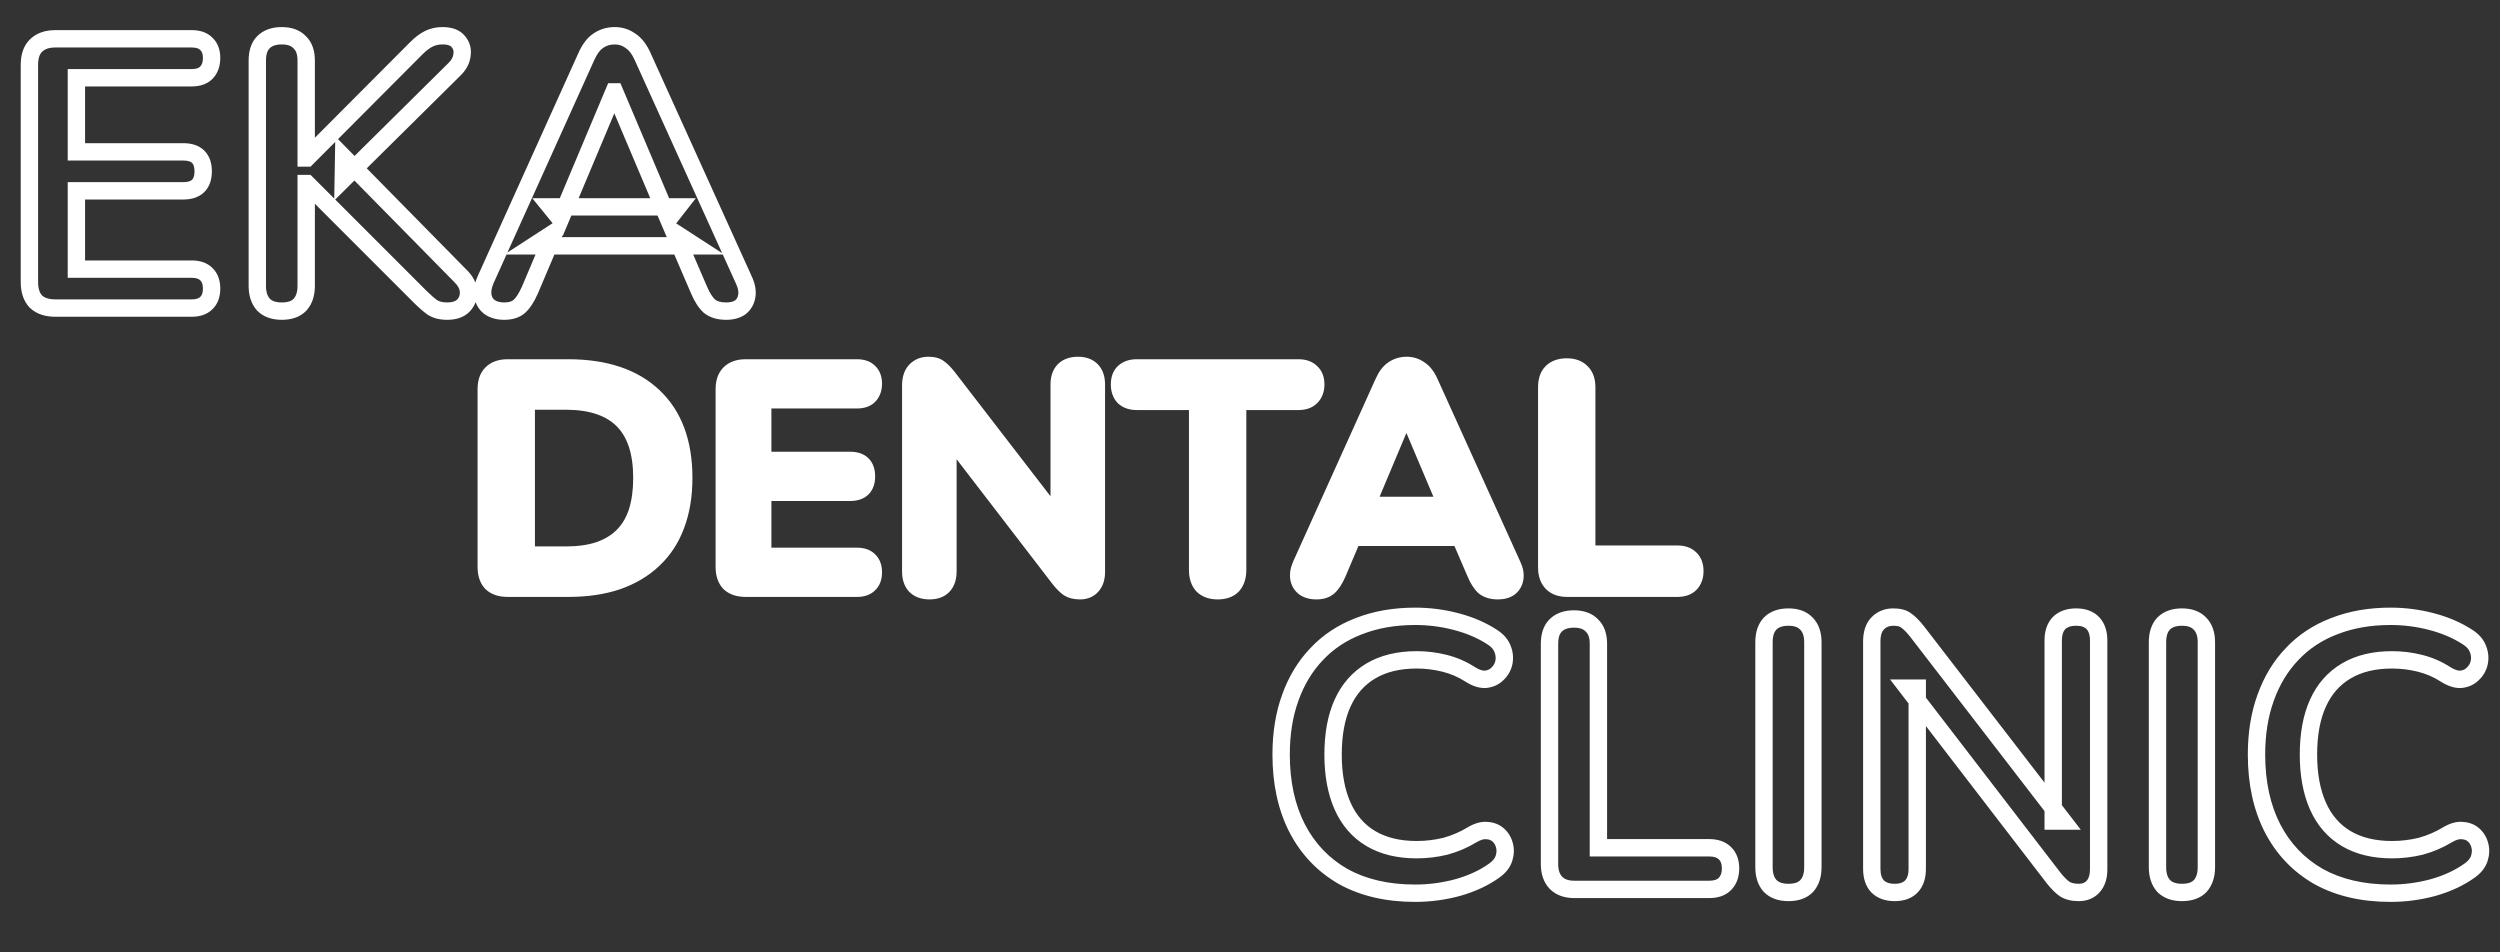 <svg width="357" height="136" viewBox="0 0 357 136" fill="none" xmlns="http://www.w3.org/2000/svg">
<rect x="0" y="0" width="357" height="136" fill="#333333" stroke="none"/>
<path d="M191.781 125.152L191.162 126.226L191.17 126.23L191.178 126.235L191.781 125.152ZM185.236 118.28L184.133 118.845L184.136 118.85L185.236 118.28ZM184.254 99.627L185.419 100.05L185.421 100.045L184.254 99.627ZM188.018 93.409L188.913 94.266L188.922 94.257L188.018 93.409ZM194.017 89.427L194.462 90.584L194.472 90.581L194.017 89.427ZM207.98 88.773L207.663 89.971L207.98 88.773ZM213.052 90.954L212.377 91.994L212.388 92.001L212.4 92.008L213.052 90.954ZM214.579 92.7L213.416 93.128L213.42 93.139L213.424 93.149L214.579 92.7ZM214.743 94.663L215.95 94.947L215.951 94.94L215.953 94.932L214.743 94.663ZM213.816 96.245L212.975 95.334L212.957 95.351L212.939 95.368L213.816 96.245ZM212.125 97.009L212.194 98.246L212.224 98.245L212.255 98.241L212.125 97.009ZM209.943 96.299L209.271 97.341L209.278 97.345L209.943 96.299ZM206.289 94.718L206.59 93.515H206.59L206.289 94.718ZM195.763 95.809L195.131 94.742L195.763 95.809ZM191.726 100.39L190.598 99.877L191.726 100.39ZM191.726 115.116L190.595 115.622L191.726 115.116ZM195.763 119.752L195.131 120.819L195.763 119.752ZM206.398 120.843L206.691 122.048L206.706 122.044L206.722 122.04L206.398 120.843ZM210.216 119.207L209.585 118.14L209.574 118.147L210.216 119.207ZM212.343 118.607L212.198 119.838L212.236 119.843L212.274 119.845L212.343 118.607ZM213.979 119.262L213.142 120.175V120.175L213.979 119.262ZM214.852 120.789L213.645 121.073L213.647 121.081L213.65 121.089L214.852 120.789ZM214.743 122.643L215.912 123.056L215.916 123.045L215.919 123.035L214.743 122.643ZM213.434 124.279L212.708 123.274L212.706 123.276L213.434 124.279ZM208.198 126.734L208.524 127.93L208.531 127.928L208.539 127.926L208.198 126.734ZM202.089 126.312C198.255 126.312 195.036 125.546 192.384 124.069L191.178 126.235C194.271 127.958 197.924 128.791 202.089 128.791V126.312ZM192.4 124.078C189.772 122.562 187.756 120.447 186.336 117.709L184.136 118.85C185.77 122.003 188.117 124.47 191.162 126.226L192.4 124.078ZM186.339 117.715C184.918 114.94 184.185 111.633 184.185 107.753H181.706C181.706 111.946 182.499 115.656 184.133 118.845L186.339 117.715ZM184.185 107.753C184.185 104.854 184.604 102.292 185.419 100.05L183.089 99.203C182.159 101.761 181.706 104.616 181.706 107.753H184.185ZM185.421 100.045C186.241 97.757 187.408 95.838 188.913 94.266L187.122 92.552C185.355 94.398 184.013 96.624 183.087 99.209L185.421 100.045ZM188.922 94.257C190.423 92.656 192.263 91.43 194.462 90.584L193.572 88.27C191.045 89.242 188.885 90.671 187.113 92.561L188.922 94.257ZM194.472 90.581C196.706 89.7 199.239 89.249 202.089 89.249V86.77C198.976 86.77 196.128 87.263 193.563 88.274L194.472 90.581ZM202.089 89.249C203.983 89.249 205.84 89.49 207.663 89.971L208.296 87.574C206.266 87.038 204.196 86.77 202.089 86.77V89.249ZM207.663 89.971C209.482 90.452 211.048 91.13 212.377 91.994L213.728 89.915C212.148 88.888 210.332 88.112 208.296 87.574L207.663 89.971ZM212.4 92.008C212.981 92.368 213.277 92.75 213.416 93.128L215.743 92.271C215.373 91.268 214.65 90.486 213.705 89.9L212.4 92.008ZM213.424 93.149C213.594 93.586 213.623 93.991 213.533 94.394L215.953 94.932C216.154 94.026 216.074 93.122 215.735 92.251L213.424 93.149ZM213.536 94.379C213.448 94.753 213.268 95.063 212.975 95.334L214.657 97.156C215.309 96.554 215.747 95.809 215.95 94.947L213.536 94.379ZM212.939 95.368C212.729 95.579 212.441 95.729 211.995 95.776L212.255 98.241C213.19 98.143 214.03 97.784 214.692 97.121L212.939 95.368ZM212.056 95.771C211.753 95.788 211.284 95.683 210.609 95.254L209.278 97.345C210.203 97.934 211.188 98.302 212.194 98.246L212.056 95.771ZM210.615 95.258C209.373 94.457 208.03 93.875 206.59 93.515L205.988 95.92C207.166 96.215 208.259 96.688 209.271 97.341L210.615 95.258ZM206.59 93.515C205.183 93.163 203.755 92.987 202.308 92.987V95.466C203.551 95.466 204.777 95.618 205.988 95.92L206.59 93.515ZM202.308 92.987C199.558 92.987 197.146 93.549 195.131 94.742L196.394 96.875C197.943 95.959 199.894 95.466 202.308 95.466V92.987ZM195.131 94.742C193.117 95.934 191.605 97.661 190.598 99.877L192.855 100.903C193.666 99.12 194.844 97.792 196.394 96.875L195.131 94.742ZM190.598 99.877C189.596 102.081 189.123 104.722 189.123 107.753H191.603C191.603 104.967 192.039 102.699 192.855 100.903L190.598 99.877ZM189.123 107.753C189.123 110.752 189.597 113.388 190.595 115.622L192.858 114.611C192.038 112.773 191.603 110.5 191.603 107.753H189.123ZM190.595 115.622C191.6 117.873 193.111 119.624 195.131 120.819L196.394 118.686C194.85 117.772 193.671 116.432 192.858 114.611L190.595 115.622ZM195.131 120.819C197.146 122.012 199.558 122.574 202.308 122.574V120.095C199.894 120.095 197.943 119.602 196.394 118.686L195.131 120.819ZM202.308 122.574C203.788 122.574 205.25 122.398 206.691 122.048L206.105 119.639C204.856 119.943 203.59 120.095 202.308 120.095V122.574ZM206.722 122.04C208.18 121.646 209.56 121.054 210.859 120.267L209.574 118.147C208.472 118.814 207.307 119.314 206.075 119.647L206.722 122.04ZM210.847 120.274C211.523 119.875 211.954 119.809 212.198 119.838L212.488 117.376C211.497 117.259 210.509 117.594 209.585 118.14L210.847 120.274ZM212.274 119.845C212.676 119.867 212.94 119.99 213.142 120.175L214.817 118.348C214.147 117.733 213.32 117.42 212.412 117.369L212.274 119.845ZM213.142 120.175C213.381 120.395 213.553 120.678 213.645 121.073L216.059 120.505C215.861 119.663 215.45 118.928 214.817 118.348L213.142 120.175ZM213.65 121.089C213.73 121.41 213.722 121.786 213.567 122.251L215.919 123.035C216.2 122.191 216.266 121.331 216.055 120.488L213.65 121.089ZM213.574 122.231C213.458 122.561 213.206 122.915 212.708 123.274L214.16 125.284C214.971 124.698 215.592 123.962 215.912 123.056L213.574 122.231ZM212.706 123.276C211.388 124.232 209.779 124.993 207.858 125.542L208.539 127.926C210.69 127.311 212.571 126.436 214.162 125.283L212.706 123.276ZM207.872 125.538C205.978 126.054 204.052 126.312 202.089 126.312V128.791C204.272 128.791 206.418 128.504 208.524 127.93L207.872 125.538ZM222.198 126.079L221.297 126.93L221.309 126.943L221.322 126.956L222.198 126.079ZM222.144 89.318L221.267 88.442V88.442L222.144 89.318ZM227.325 89.318L226.422 90.168L226.448 90.195L226.476 90.221L227.325 89.318ZM228.252 121.061H227.013V122.301H228.252V121.061ZM246.306 121.825L245.429 122.702L245.444 122.717L245.46 122.731L246.306 121.825ZM246.306 126.243L247.182 127.119L246.306 126.243ZM224.816 125.767C223.918 125.767 223.398 125.526 223.075 125.203L221.322 126.956C222.234 127.868 223.46 128.246 224.816 128.246V125.767ZM223.099 125.228C222.75 124.858 222.511 124.301 222.511 123.407H220.031C220.031 124.767 220.41 125.992 221.297 126.93L223.099 125.228ZM222.511 123.407V91.936H220.031V123.407H222.511ZM222.511 91.936C222.511 90.964 222.753 90.462 223.02 90.195L221.267 88.442C220.371 89.338 220.031 90.582 220.031 91.936H222.511ZM223.02 90.195C223.344 89.871 223.864 89.631 224.762 89.631V87.151C223.405 87.151 222.18 87.529 221.267 88.442L223.02 90.195ZM224.762 89.631C225.664 89.631 226.145 89.873 226.422 90.168L228.228 88.469C227.342 87.528 226.114 87.151 224.762 87.151V89.631ZM226.476 90.221C226.763 90.492 227.013 90.984 227.013 91.936H229.492C229.492 90.562 229.123 89.308 228.175 88.415L226.476 90.221ZM227.013 91.936V121.061H229.492V91.936H227.013ZM228.252 122.301H244.069V119.822H228.252V122.301ZM244.069 122.301C244.845 122.301 245.227 122.499 245.429 122.702L247.182 120.948C246.366 120.133 245.257 119.822 244.069 119.822V122.301ZM245.46 122.731C245.691 122.947 245.884 123.307 245.884 124.007H248.363C248.363 122.815 248.011 121.721 247.151 120.919L245.46 122.731ZM245.884 124.007C245.884 124.702 245.692 125.104 245.429 125.366L247.182 127.119C248.01 126.291 248.363 125.202 248.363 124.007H245.884ZM245.429 125.366C245.227 125.569 244.845 125.767 244.069 125.767V128.246C245.257 128.246 246.366 127.935 247.182 127.119L245.429 125.366ZM244.069 125.767H224.816V128.246H244.069V125.767ZM252.77 126.516L251.844 127.339L251.868 127.366L251.894 127.392L252.77 126.516ZM252.77 89.046L251.894 88.169L251.88 88.182L251.867 88.196L252.77 89.046ZM257.952 89.046L257.049 89.895L257.062 89.909L257.075 89.922L257.952 89.046ZM258.006 126.516L258.909 127.365L258.921 127.352L258.933 127.339L258.006 126.516ZM255.388 126.203C254.49 126.203 253.97 125.963 253.647 125.639L251.894 127.392C252.806 128.305 254.032 128.682 255.388 128.682V126.203ZM253.697 125.692C253.369 125.324 253.137 124.756 253.137 123.843H250.658C250.658 125.184 251.008 126.399 251.844 127.339L253.697 125.692ZM253.137 123.843V91.718H250.658V123.843H253.137ZM253.137 91.718C253.137 90.752 253.377 90.209 253.673 89.895L251.867 88.196C251 89.118 250.658 90.357 250.658 91.718H253.137ZM253.647 89.922C253.97 89.598 254.49 89.358 255.388 89.358V86.879C254.032 86.879 252.806 87.256 251.894 88.169L253.647 89.922ZM255.388 89.358C256.291 89.358 256.771 89.6 257.049 89.895L258.854 88.196C257.968 87.255 256.74 86.879 255.388 86.879V89.358ZM257.075 89.922C257.392 90.239 257.639 90.771 257.639 91.718H260.118C260.118 90.338 259.748 89.089 258.828 88.169L257.075 89.922ZM257.639 91.718V123.843H260.118V91.718H257.639ZM257.639 123.843C257.639 124.756 257.407 125.324 257.08 125.692L258.933 127.339C259.769 126.399 260.118 125.184 260.118 123.843H257.639ZM257.103 125.666C256.833 125.954 256.341 126.203 255.388 126.203V128.682C256.763 128.682 258.016 128.314 258.909 127.365L257.103 125.666ZM268.109 126.57L267.204 127.418L267.218 127.433L267.232 127.447L268.109 126.57ZM268.109 89.046L267.206 88.196L267.204 88.198L268.109 89.046ZM272.199 88.609L271.414 89.569L271.461 89.607L271.512 89.641L272.199 88.609ZM273.726 90.136L274.708 89.38L274.701 89.371L274.694 89.362L273.726 90.136ZM294.616 117.244V118.483H297.136L295.598 116.487L294.616 117.244ZM293.198 117.244H291.958V118.483H293.198V117.244ZM294.016 88.991L293.139 88.114L293.125 88.129L293.112 88.143L294.016 88.991ZM298.87 88.991L297.966 89.839V89.839L298.87 88.991ZM298.925 126.57L297.992 125.754L298.925 126.57ZM294.834 126.952L294.128 127.971L294.146 127.983L294.164 127.995L294.834 126.952ZM293.252 125.37L292.27 126.126L292.277 126.135L292.284 126.145L293.252 125.37ZM272.417 98.263V97.023H269.901L271.435 99.018L272.417 98.263ZM273.781 98.263H275.021V97.023H273.781V98.263ZM272.963 126.57L272.059 125.722L272.963 126.57ZM270.563 126.203C269.74 126.203 269.274 125.982 268.985 125.694L267.232 127.447C268.107 128.322 269.277 128.682 270.563 128.682V126.203ZM269.013 125.722C268.752 125.444 268.53 124.955 268.53 124.061H266.051C266.051 125.35 266.375 126.533 267.204 127.418L269.013 125.722ZM268.53 124.061V91.609H266.051V124.061H268.53ZM268.53 91.609C268.53 90.666 268.758 90.165 269.013 89.893L267.204 88.198C266.368 89.089 266.051 90.297 266.051 91.609H268.53ZM269.011 89.895C269.341 89.545 269.751 89.358 270.345 89.358V86.879C269.121 86.879 268.04 87.31 267.206 88.196L269.011 89.895ZM270.345 89.358C271.06 89.358 271.336 89.505 271.414 89.569L272.984 87.65C272.262 87.059 271.303 86.879 270.345 86.879V89.358ZM271.512 89.641C271.79 89.826 272.205 90.219 272.758 90.911L274.694 89.362C274.085 88.6 273.481 87.974 272.887 87.578L271.512 89.641ZM272.745 90.893L293.634 118L295.598 116.487L274.708 89.38L272.745 90.893ZM294.616 116.004H293.198V118.483H294.616V116.004ZM294.437 117.244V91.445H291.958V117.244H294.437ZM294.437 91.445C294.437 90.602 294.652 90.125 294.92 89.839L293.112 88.143C292.289 89.021 291.958 90.18 291.958 91.445H294.437ZM294.892 89.867C295.181 89.579 295.648 89.358 296.47 89.358V86.879C295.184 86.879 294.014 87.24 293.139 88.114L294.892 89.867ZM296.47 89.358C297.298 89.358 297.724 89.58 297.966 89.839L299.774 88.143C298.926 87.238 297.752 86.879 296.47 86.879V89.358ZM297.966 89.839C298.234 90.125 298.449 90.602 298.449 91.445H300.928C300.928 90.18 300.597 89.021 299.774 88.143L297.966 89.839ZM298.449 91.445V124.17H300.928V91.445H298.449ZM298.449 124.17C298.449 124.985 298.248 125.462 297.992 125.754L299.858 127.386C300.62 126.515 300.928 125.392 300.928 124.17H298.449ZM297.992 125.754C297.75 126.03 297.419 126.203 296.852 126.203V128.682C298.031 128.682 299.081 128.274 299.858 127.386L297.992 125.754ZM296.852 126.203C296.166 126.203 295.751 126.068 295.504 125.909L294.164 127.995C294.935 128.491 295.866 128.682 296.852 128.682V126.203ZM295.54 125.933C295.208 125.703 294.767 125.28 294.22 124.596L292.284 126.145C292.901 126.915 293.515 127.546 294.128 127.971L295.54 125.933ZM294.235 124.615L273.4 97.508L271.435 99.018L292.27 126.126L294.235 124.615ZM272.417 99.503H273.781V97.023H272.417V99.503ZM272.541 98.263V124.061H275.021V98.263H272.541ZM272.541 124.061C272.541 124.955 272.32 125.444 272.059 125.722L273.867 127.418C274.697 126.533 275.021 125.35 275.021 124.061H272.541ZM272.059 125.722C271.816 125.981 271.39 126.203 270.563 126.203V128.682C271.845 128.682 273.019 128.323 273.867 127.418L272.059 125.722ZM308.963 126.516L308.036 127.339L308.061 127.366L308.086 127.392L308.963 126.516ZM308.963 89.046L308.086 88.169L308.073 88.182L308.06 88.196L308.963 89.046ZM314.144 89.046L313.242 89.895L313.255 89.909L313.268 89.922L314.144 89.046ZM314.199 126.516L315.102 127.365L315.114 127.352L315.125 127.339L314.199 126.516ZM311.581 126.203C310.683 126.203 310.163 125.963 309.839 125.639L308.086 127.392C308.999 128.305 310.224 128.682 311.581 128.682V126.203ZM309.889 125.692C309.562 125.324 309.33 124.756 309.33 123.843H306.851C306.851 125.184 307.2 126.399 308.036 127.339L309.889 125.692ZM309.33 123.843V91.718H306.851V123.843H309.33ZM309.33 91.718C309.33 90.752 309.57 90.209 309.866 89.895L308.06 88.196C307.193 89.118 306.851 90.357 306.851 91.718H309.33ZM309.839 89.922C310.163 89.598 310.683 89.358 311.581 89.358V86.879C310.224 86.879 308.999 87.256 308.086 88.169L309.839 89.922ZM311.581 89.358C312.483 89.358 312.964 89.6 313.242 89.895L315.047 88.196C314.161 87.255 312.933 86.879 311.581 86.879V89.358ZM313.268 89.922C313.585 90.239 313.832 90.771 313.832 91.718H316.311C316.311 90.338 315.941 89.089 315.021 88.169L313.268 89.922ZM313.832 91.718V123.843H316.311V91.718H313.832ZM313.832 123.843C313.832 124.756 313.6 125.324 313.272 125.692L315.125 127.339C315.961 126.399 316.311 125.184 316.311 123.843H313.832ZM313.296 125.666C313.025 125.954 312.534 126.203 311.581 126.203V128.682C312.955 128.682 314.209 128.314 315.102 127.365L313.296 125.666ZM331.065 125.152L330.445 126.226L330.453 126.23L330.462 126.235L331.065 125.152ZM324.52 118.28L323.416 118.845L323.419 118.85L324.52 118.28ZM323.538 99.627L324.703 100.05L324.705 100.045L323.538 99.627ZM327.301 93.409L328.197 94.266L328.206 94.257L327.301 93.409ZM333.301 89.427L333.746 90.584L333.755 90.581L333.301 89.427ZM347.264 88.773L346.947 89.971L347.264 88.773ZM352.336 90.954L351.66 91.994L351.672 92.001L351.683 92.008L352.336 90.954ZM353.863 92.7L352.7 93.128L352.704 93.139L352.708 93.149L353.863 92.7ZM354.027 94.663L355.233 94.947L355.235 94.94L355.237 94.932L354.027 94.663ZM353.1 96.245L352.259 95.334L352.24 95.351L352.223 95.368L353.1 96.245ZM351.409 97.009L351.477 98.246L351.508 98.245L351.538 98.241L351.409 97.009ZM349.227 96.299L348.555 97.341L348.562 97.345L349.227 96.299ZM345.573 94.718L345.873 93.515L345.573 94.718ZM335.046 95.809L334.415 94.742L335.046 95.809ZM331.01 100.39L329.882 99.877L331.01 100.39ZM331.01 115.116L329.878 115.622L331.01 115.116ZM335.046 119.752L334.415 120.819L335.046 119.752ZM345.682 120.843L345.975 122.048L345.99 122.044L346.005 122.04L345.682 120.843ZM349.5 119.207L348.869 118.14L348.857 118.147L349.5 119.207ZM351.627 118.607L351.482 119.838L351.52 119.843L351.558 119.845L351.627 118.607ZM353.263 119.262L352.426 120.175V120.175L353.263 119.262ZM354.136 120.789L352.929 121.073L352.931 121.081L352.933 121.089L354.136 120.789ZM354.027 122.643L355.196 123.056L355.199 123.045L355.203 123.035L354.027 122.643ZM352.718 124.279L351.992 123.274L351.99 123.276L352.718 124.279ZM347.482 126.734L347.808 127.93L347.815 127.928L347.822 127.926L347.482 126.734ZM341.373 126.312C337.539 126.312 334.32 125.546 331.668 124.069L330.462 126.235C333.554 127.958 337.208 128.791 341.373 128.791V126.312ZM331.684 124.078C329.056 122.562 327.04 120.447 325.62 117.709L323.419 118.85C325.054 122.003 327.401 124.47 330.445 126.226L331.684 124.078ZM325.623 117.715C324.202 114.94 323.468 111.633 323.468 107.753H320.989C320.989 111.946 321.783 115.656 323.416 118.845L325.623 117.715ZM323.468 107.753C323.468 104.854 323.888 102.292 324.703 100.05L322.373 99.203C321.443 101.761 320.989 104.616 320.989 107.753H323.468ZM324.705 100.045C325.524 97.757 326.692 95.838 328.197 94.266L326.406 92.552C324.638 94.398 323.297 96.624 322.371 99.209L324.705 100.045ZM328.206 94.257C329.707 92.656 331.546 91.43 333.746 90.584L332.856 88.27C330.328 89.242 328.169 90.671 326.397 92.561L328.206 94.257ZM333.755 90.581C335.99 89.7 338.523 89.249 341.373 89.249V86.77C338.26 86.77 335.412 87.263 332.847 88.274L333.755 90.581ZM341.373 89.249C343.266 89.249 345.123 89.49 346.947 89.971L347.58 87.574C345.549 87.038 343.479 86.77 341.373 86.77V89.249ZM346.947 89.971C348.765 90.452 350.331 91.13 351.66 91.994L353.011 89.915C351.432 88.888 349.616 88.112 347.58 87.574L346.947 89.971ZM351.683 92.008C352.265 92.368 352.561 92.75 352.7 93.128L355.026 92.271C354.656 91.268 353.934 90.486 352.988 89.9L351.683 92.008ZM352.708 93.149C352.878 93.586 352.906 93.991 352.817 94.394L355.237 94.932C355.438 94.026 355.357 93.122 355.018 92.251L352.708 93.149ZM352.82 94.379C352.732 94.753 352.552 95.063 352.259 95.334L353.94 97.156C354.592 96.554 355.03 95.809 355.233 94.947L352.82 94.379ZM352.223 95.368C352.013 95.579 351.725 95.729 351.279 95.776L351.538 98.241C352.474 98.143 353.314 97.784 353.976 97.121L352.223 95.368ZM351.34 95.771C351.037 95.788 350.567 95.683 349.893 95.254L348.562 97.345C349.487 97.934 350.472 98.302 351.477 98.246L351.34 95.771ZM349.899 95.258C348.657 94.457 347.313 93.875 345.873 93.515L345.272 95.92C346.45 96.215 347.543 96.688 348.555 97.341L349.899 95.258ZM345.873 93.515C344.466 93.163 343.038 92.987 341.591 92.987V95.466C342.835 95.466 344.061 95.618 345.272 95.92L345.873 93.515ZM341.591 92.987C338.842 92.987 336.43 93.549 334.415 94.742L335.678 96.875C337.226 95.959 339.177 95.466 341.591 95.466V92.987ZM334.415 94.742C332.401 95.934 330.889 97.661 329.882 99.877L332.139 100.903C332.949 99.12 334.128 97.792 335.678 96.875L334.415 94.742ZM329.882 99.877C328.88 102.081 328.407 104.722 328.407 107.753H330.886C330.886 104.967 331.322 102.699 332.139 100.903L329.882 99.877ZM328.407 107.753C328.407 110.752 328.881 113.388 329.878 115.622L332.142 114.611C331.321 112.773 330.886 110.5 330.886 107.753H328.407ZM329.878 115.622C330.883 117.873 332.395 119.624 334.415 120.819L335.678 118.686C334.134 117.772 332.955 116.432 332.142 114.611L329.878 115.622ZM334.415 120.819C336.43 122.012 338.842 122.574 341.591 122.574V120.095C339.177 120.095 337.226 119.602 335.678 118.686L334.415 120.819ZM341.591 122.574C343.072 122.574 344.534 122.398 345.975 122.048L345.389 119.639C344.139 119.943 342.874 120.095 341.591 120.095V122.574ZM346.005 122.04C347.464 121.646 348.844 121.054 350.142 120.267L348.857 118.147C347.756 118.814 346.591 119.314 345.358 119.647L346.005 122.04ZM350.13 120.274C350.807 119.875 351.237 119.809 351.482 119.838L351.772 117.376C350.78 117.259 349.793 117.594 348.869 118.14L350.13 120.274ZM351.558 119.845C351.959 119.867 352.223 119.99 352.426 120.175L354.101 118.348C353.43 117.733 352.603 117.42 351.696 117.369L351.558 119.845ZM352.426 120.175C352.665 120.395 352.836 120.678 352.929 121.073L355.342 120.505C355.144 119.663 354.734 118.928 354.101 118.348L352.426 120.175ZM352.933 121.089C353.013 121.41 353.006 121.786 352.851 122.251L355.203 123.035C355.484 122.191 355.549 121.331 355.338 120.488L352.933 121.089ZM352.858 122.231C352.741 122.561 352.49 122.915 351.992 123.274L353.443 125.284C354.255 124.698 354.876 123.962 355.196 123.056L352.858 122.231ZM351.99 123.276C350.672 124.232 349.063 124.993 347.141 125.542L347.822 127.926C349.973 127.311 351.855 126.436 353.445 125.283L351.99 123.276ZM347.156 125.538C345.262 126.054 343.335 126.312 341.373 126.312V128.791C343.556 128.791 345.702 128.504 347.808 127.93L347.156 125.538Z" fill="white"/>
<path d="M5.127 43.066L4.226 43.917L4.25 43.943L4.276 43.968L5.127 43.066ZM5.127 6.523L4.25 5.647L4.25 5.647L5.127 6.523ZM29.453 6.251L28.576 7.127L28.592 7.143L28.609 7.159L29.453 6.251ZM29.453 10.396L30.329 11.272L29.453 10.396ZM10.908 11.105V9.865H9.669V11.105H10.908ZM10.908 21.686H9.669V22.925H10.908V21.686ZM28.307 22.395L29.184 21.518L29.184 21.518L28.307 22.395ZM28.307 26.54L29.184 27.417V27.417L28.307 26.54ZM10.908 27.249V26.01H9.669V27.249H10.908ZM10.908 38.43H9.669V39.67H10.908V38.43ZM29.453 39.139L28.576 40.016L28.592 40.032L28.609 40.048L29.453 39.139ZM29.453 43.284L28.609 42.376L28.592 42.392L28.576 42.408L29.453 43.284ZM7.909 42.754C6.917 42.754 6.334 42.502 5.978 42.165L4.276 43.968C5.228 44.867 6.5 45.233 7.909 45.233V42.754ZM6.028 42.215C5.692 41.859 5.439 41.276 5.439 40.285H2.96C2.96 41.693 3.326 42.965 4.226 43.917L6.028 42.215ZM5.439 40.285V9.25H2.96V40.285H5.439ZM5.439 9.25C5.439 8.254 5.693 7.71 6.003 7.4L4.25 5.647C3.324 6.573 2.96 7.847 2.96 9.25H5.439ZM6.003 7.4C6.362 7.041 6.936 6.781 7.909 6.781V4.302C6.482 4.302 5.201 4.697 4.25 5.647L6.003 7.4ZM7.909 6.781H27.38V4.302H7.909V6.781ZM27.38 6.781C28.081 6.781 28.409 6.961 28.576 7.127L30.329 5.374C29.55 4.595 28.496 4.302 27.38 4.302V6.781ZM28.609 7.159C28.804 7.34 28.977 7.646 28.977 8.269H31.456C31.456 7.146 31.119 6.107 30.296 5.342L28.609 7.159ZM28.977 8.269C28.977 8.94 28.795 9.3 28.576 9.519L30.329 11.272C31.128 10.474 31.456 9.416 31.456 8.269H28.977ZM28.576 9.519C28.409 9.686 28.081 9.865 27.38 9.865V12.344C28.496 12.344 29.55 12.051 30.329 11.272L28.576 9.519ZM27.38 9.865H10.908V12.344H27.38V9.865ZM9.669 11.105V21.686H12.148V11.105H9.669ZM10.908 22.925H26.18V20.446H10.908V22.925ZM26.18 22.925C26.934 22.925 27.272 23.113 27.431 23.271L29.184 21.518C28.396 20.731 27.317 20.446 26.18 20.446V22.925ZM27.431 23.271C27.597 23.438 27.777 23.766 27.777 24.468H30.256C30.256 23.351 29.962 22.297 29.184 21.518L27.431 23.271ZM27.777 24.468C27.777 25.169 27.597 25.497 27.431 25.664L29.184 27.417C29.962 26.638 30.256 25.584 30.256 24.468H27.777ZM27.431 25.664C27.272 25.822 26.934 26.01 26.18 26.01V28.489C27.317 28.489 28.396 28.204 29.184 27.417L27.431 25.664ZM26.18 26.01H10.908V28.489H26.18V26.01ZM9.669 27.249V38.43H12.148V27.249H9.669ZM10.908 39.67H27.38V37.191H10.908V39.67ZM27.38 39.67C28.081 39.67 28.409 39.849 28.576 40.016L30.329 38.263C29.55 37.484 28.496 37.191 27.38 37.191V39.67ZM28.609 40.048C28.794 40.219 28.977 40.536 28.977 41.212H31.456C31.456 40.07 31.129 39.005 30.296 38.231L28.609 40.048ZM28.977 41.212C28.977 41.888 28.794 42.205 28.609 42.376L30.296 44.193C31.129 43.419 31.456 42.354 31.456 41.212H28.977ZM28.576 42.408C28.409 42.575 28.081 42.754 27.38 42.754V45.233C28.496 45.233 29.55 44.94 30.329 44.161L28.576 42.408ZM27.38 42.754H7.909V45.233H27.38V42.754ZM37.616 43.503L36.69 44.326L36.714 44.353L36.74 44.379L37.616 43.503ZM37.616 6.032L36.74 5.156V5.156L37.616 6.032ZM42.798 6.032L41.895 6.882L41.921 6.909L41.948 6.935L42.798 6.032ZM43.725 22.559H42.485V23.798H43.725V22.559ZM43.834 22.559V23.798H44.349L44.712 23.434L43.834 22.559ZM59.487 6.851L58.611 5.974L58.609 5.976L59.487 6.851ZM61.233 5.542L60.678 4.433V4.433L61.233 5.542ZM65.433 5.923L64.465 6.698L64.48 6.717L64.496 6.735L65.433 5.923ZM65.978 7.832L64.752 7.648L64.748 7.679L64.745 7.709L65.978 7.832ZM64.942 9.85L65.814 10.731L65.818 10.727L64.942 9.85ZM49.016 25.613L47.776 25.592L47.724 28.636L49.888 26.494L49.016 25.613ZM49.07 22.45L49.954 21.58L47.882 19.474L47.831 22.428L49.07 22.45ZM65.705 39.357L64.822 40.227L64.836 40.241L64.85 40.255L65.705 39.357ZM66.905 41.648L68.144 41.592V41.592L66.905 41.648ZM66.142 43.666L67.018 44.543L66.142 43.666ZM61.724 43.884L61.003 44.893L61.02 44.905L61.036 44.916L61.724 43.884ZM59.924 42.303L60.8 41.426L59.924 42.303ZM43.834 26.213L44.711 25.336L44.347 24.973H43.834V26.213ZM43.725 26.213V24.973H42.485V26.213H43.725ZM42.852 43.503L43.755 44.352L43.767 44.339L43.779 44.326L42.852 43.503ZM40.234 43.19C39.336 43.19 38.816 42.95 38.493 42.626L36.74 44.379C37.652 45.292 38.878 45.669 40.234 45.669V43.19ZM38.543 42.679C38.215 42.31 37.983 41.743 37.983 40.83H35.504C35.504 42.171 35.854 43.386 36.69 44.326L38.543 42.679ZM37.983 40.83V8.65H35.504V40.83H37.983ZM37.983 8.65C37.983 7.678 38.225 7.176 38.493 6.909L36.74 5.156C35.843 6.052 35.504 7.296 35.504 8.65H37.983ZM38.493 6.909C38.816 6.585 39.336 6.345 40.234 6.345V3.866C38.878 3.866 37.652 4.243 36.74 5.156L38.493 6.909ZM40.234 6.345C41.137 6.345 41.617 6.587 41.895 6.882L43.7 5.183C42.815 4.242 41.586 3.866 40.234 3.866V6.345ZM41.948 6.935C42.236 7.206 42.485 7.698 42.485 8.65H44.965C44.965 7.276 44.596 6.023 43.647 5.13L41.948 6.935ZM42.485 8.65V22.559H44.965V8.65H42.485ZM43.725 23.798H43.834V21.319H43.725V23.798ZM44.712 23.434L60.365 7.726L58.609 5.976L42.956 21.684L44.712 23.434ZM60.364 7.727C60.875 7.216 61.351 6.868 61.787 6.65L60.678 4.433C59.951 4.797 59.263 5.322 58.611 5.974L60.364 7.727ZM61.787 6.65C62.177 6.455 62.639 6.345 63.196 6.345V3.866C62.3 3.866 61.452 4.046 60.678 4.433L61.787 6.65ZM63.196 6.345C64.07 6.345 64.364 6.571 64.465 6.698L66.4 5.149C65.629 4.185 64.431 3.866 63.196 3.866V6.345ZM64.496 6.735C64.726 7.001 64.809 7.272 64.752 7.648L67.204 8.016C67.365 6.939 67.084 5.937 66.369 5.112L64.496 6.735ZM64.745 7.709C64.706 8.098 64.522 8.517 64.065 8.974L65.818 10.727C66.597 9.948 67.105 9.021 67.211 7.956L64.745 7.709ZM64.07 8.969L48.144 24.732L49.888 26.494L65.814 10.731L64.07 8.969ZM50.255 25.634L50.309 22.471L47.831 22.428L47.776 25.592L50.255 25.634ZM48.186 23.319L64.822 40.227L66.589 38.488L49.954 21.58L48.186 23.319ZM64.85 40.255C65.458 40.834 65.649 41.315 65.667 41.705L68.144 41.592C68.088 40.382 67.48 39.336 66.56 38.46L64.85 40.255ZM65.667 41.705C65.688 42.172 65.554 42.501 65.265 42.79L67.018 44.543C67.82 43.741 68.195 42.725 68.144 41.592L65.667 41.705ZM65.265 42.79C65.07 42.984 64.678 43.19 63.851 43.19V45.669C65.06 45.669 66.195 45.366 67.018 44.543L65.265 42.79ZM63.851 43.19C63.143 43.19 62.696 43.043 62.411 42.853L61.036 44.916C61.843 45.453 62.813 45.669 63.851 45.669V43.19ZM62.444 42.876C62.013 42.567 61.467 42.092 60.8 41.426L59.047 43.179C59.763 43.895 60.417 44.474 61.003 44.893L62.444 42.876ZM60.8 41.426L44.711 25.336L42.958 27.089L59.047 43.179L60.8 41.426ZM43.834 24.973H43.725V27.453H43.834V24.973ZM42.485 26.213V40.83H44.965V26.213H42.485ZM42.485 40.83C42.485 41.743 42.253 42.31 41.926 42.679L43.779 44.326C44.615 43.386 44.965 42.171 44.965 40.83H42.485ZM41.95 42.653C41.679 42.941 41.187 43.19 40.234 43.19V45.669C41.609 45.669 42.862 45.301 43.755 44.352L41.95 42.653ZM69.886 43.83L69.12 44.805L69.136 44.817L69.153 44.829L69.886 43.83ZM68.959 42.248L67.734 42.441L67.736 42.452L68.959 42.248ZM69.34 39.957L68.21 39.447L68.207 39.455L68.204 39.463L69.34 39.957ZM83.739 8.051L84.869 8.56L84.871 8.558L83.739 8.051ZM85.43 5.814L86.118 6.846L86.124 6.842L86.13 6.837L85.43 5.814ZM90.012 5.814L89.286 6.819L89.317 6.842L89.35 6.862L90.012 5.814ZM91.757 8.051L90.626 8.558L90.628 8.562L91.757 8.051ZM106.211 39.957L105.081 40.469L105.087 40.481L105.092 40.492L106.211 39.957ZM106.647 42.248L105.422 42.055L106.647 42.248ZM105.72 43.884L106.44 44.893L106.463 44.877L106.485 44.859L105.72 43.884ZM101.302 43.721L100.456 44.627L100.487 44.656L100.52 44.683L101.302 43.721ZM99.829 41.43L100.969 40.942L100.968 40.94L99.829 41.43ZM96.284 33.194L96.958 32.154L93.53 29.932L95.145 33.684L96.284 33.194ZM99.229 35.103V36.343H103.421L99.903 34.063L99.229 35.103ZM76.213 35.103L75.538 34.063L72.021 36.343H76.213V35.103ZM79.158 33.194L80.299 33.678L81.877 29.954L78.484 32.154L79.158 33.194ZM75.667 41.43L76.798 41.937L76.803 41.925L76.808 41.914L75.667 41.43ZM74.195 43.721L73.351 42.812L74.195 43.721ZM87.666 13.123V11.883H86.843L86.524 12.643L87.666 13.123ZM80.031 31.285L79.069 32.067L80.372 33.671L81.173 31.766L80.031 31.285ZM78.612 29.54V28.3H76.008L77.65 30.322L78.612 29.54ZM96.829 29.54L97.806 30.303L99.371 28.3H96.829V29.54ZM95.466 31.285L94.324 31.769L95.146 33.709L96.443 32.048L95.466 31.285ZM87.775 13.123L88.917 12.64L88.597 11.883H87.775V13.123ZM72.013 43.19C71.327 43.19 70.897 43.034 70.619 42.83L69.153 44.829C69.965 45.425 70.953 45.669 72.013 45.669V43.19ZM70.652 42.855C70.392 42.651 70.241 42.402 70.181 42.044L67.736 42.452C67.894 43.403 68.361 44.208 69.12 44.805L70.652 42.855ZM70.183 42.055C70.12 41.658 70.18 41.136 70.477 40.452L68.204 39.463C67.774 40.451 67.579 41.457 67.734 42.441L70.183 42.055ZM70.47 40.467L84.869 8.56L82.609 7.541L68.21 39.447L70.47 40.467ZM84.871 8.558C85.29 7.622 85.728 7.105 86.118 6.846L84.743 4.783C83.823 5.396 83.134 6.37 82.608 7.543L84.871 8.558ZM86.13 6.837C86.606 6.512 87.141 6.345 87.775 6.345V3.866C86.664 3.866 85.636 4.171 84.73 4.791L86.13 6.837ZM87.775 6.345C88.361 6.345 88.851 6.505 89.286 6.819L90.737 4.809C89.864 4.178 88.862 3.866 87.775 3.866V6.345ZM89.35 6.862C89.765 7.125 90.213 7.637 90.626 8.558L92.888 7.543C92.355 6.355 91.64 5.376 90.674 4.766L89.35 6.862ZM90.628 8.562L105.081 40.469L107.34 39.446L92.886 7.539L90.628 8.562ZM105.092 40.492C105.419 41.175 105.481 41.681 105.422 42.055L107.871 42.441C108.03 41.434 107.802 40.413 107.329 39.423L105.092 40.492ZM105.422 42.055C105.358 42.464 105.196 42.719 104.954 42.91L106.485 44.859C107.261 44.249 107.718 43.414 107.871 42.441L105.422 42.055ZM104.999 42.876C104.761 43.046 104.365 43.19 103.702 43.19V45.669C104.71 45.669 105.66 45.45 106.44 44.893L104.999 42.876ZM103.702 43.19C102.867 43.19 102.377 42.997 102.083 42.759L100.52 44.683C101.391 45.39 102.5 45.669 103.702 45.669V43.19ZM102.148 42.815C101.774 42.466 101.367 41.872 100.969 40.942L98.69 41.918C99.164 43.025 99.739 43.958 100.456 44.627L102.148 42.815ZM100.968 40.94L97.422 32.704L95.145 33.684L98.691 41.92L100.968 40.94ZM95.61 34.234L98.555 36.143L99.903 34.063L96.958 32.154L95.61 34.234ZM99.229 33.864H76.213V36.343H99.229V33.864ZM76.887 36.143L79.832 34.234L78.484 32.154L75.538 34.063L76.887 36.143ZM78.017 32.711L74.526 40.946L76.808 41.914L80.299 33.678L78.017 32.711ZM74.536 40.923C74.092 41.913 73.684 42.504 73.351 42.812L75.038 44.629C75.724 43.992 76.297 43.056 76.798 41.937L74.536 40.923ZM73.351 42.812C73.143 43.005 72.76 43.19 72.013 43.19V45.669C73.157 45.669 74.228 45.382 75.038 44.629L73.351 42.812ZM86.524 12.643L78.888 30.805L81.173 31.766L88.809 13.603L86.524 12.643ZM80.993 30.504L79.575 28.758L77.65 30.322L79.069 32.067L80.993 30.504ZM78.612 30.779H96.829V28.3H78.612V30.779ZM95.853 28.777L94.489 30.522L96.443 32.048L97.806 30.303L95.853 28.777ZM96.607 30.802L88.917 12.64L86.634 13.606L94.324 31.769L96.607 30.802ZM87.775 11.883H87.666V14.363H87.775V11.883Z" fill="white"/>
<path d="M72.471 84C71.489 84 70.73 83.747 70.195 83.241C69.689 82.706 69.436 81.947 69.436 80.966V55.574C69.436 54.592 69.689 53.848 70.195 53.343C70.73 52.807 71.489 52.539 72.471 52.539H81.128C86.394 52.539 90.454 53.893 93.311 56.6C96.196 59.307 97.639 63.19 97.639 68.247C97.639 70.776 97.267 73.022 96.523 74.986C95.809 76.919 94.739 78.556 93.311 79.894C91.912 81.233 90.187 82.26 88.134 82.974C86.111 83.658 83.776 84 81.128 84H72.471ZM75.148 79.27H80.771C82.615 79.27 84.207 79.047 85.546 78.6C86.914 78.124 88.045 77.44 88.937 76.548C89.859 75.625 90.544 74.48 90.99 73.112C91.436 71.713 91.659 70.092 91.659 68.247C91.659 64.558 90.752 61.806 88.937 59.992C87.123 58.177 84.4 57.27 80.771 57.27H75.148V79.27ZM106.462 84C105.481 84 104.722 83.747 104.186 83.241C103.681 82.706 103.428 81.947 103.428 80.966V55.574C103.428 54.592 103.681 53.848 104.186 53.343C104.722 52.807 105.481 52.539 106.462 52.539H122.393C123.137 52.539 123.702 52.733 124.089 53.12C124.506 53.506 124.714 54.057 124.714 54.771C124.714 55.514 124.506 56.094 124.089 56.511C123.702 56.898 123.137 57.091 122.393 57.091H108.917V65.748H121.412C122.185 65.748 122.765 65.942 123.152 66.329C123.539 66.715 123.732 67.281 123.732 68.024C123.732 68.768 123.539 69.333 123.152 69.72C122.765 70.107 122.185 70.3 121.412 70.3H108.917V79.448H122.393C123.137 79.448 123.702 79.642 124.089 80.028C124.506 80.415 124.714 80.98 124.714 81.724C124.714 82.468 124.506 83.033 124.089 83.42C123.702 83.807 123.137 84 122.393 84H106.462ZM132.732 84.357C131.869 84.357 131.2 84.119 130.724 83.643C130.278 83.167 130.055 82.483 130.055 81.59V55.038C130.055 54.116 130.278 53.417 130.724 52.941C131.2 52.435 131.81 52.182 132.554 52.182C133.238 52.182 133.744 52.316 134.071 52.584C134.428 52.822 134.844 53.239 135.32 53.834L152.412 76.012H151.252V54.904C151.252 54.042 151.475 53.372 151.921 52.896C152.397 52.42 153.066 52.182 153.929 52.182C154.792 52.182 155.446 52.42 155.893 52.896C156.339 53.372 156.562 54.042 156.562 54.904V81.68C156.562 82.513 156.354 83.167 155.937 83.643C155.521 84.119 154.955 84.357 154.241 84.357C153.557 84.357 153.007 84.223 152.59 83.955C152.204 83.688 151.772 83.256 151.296 82.661L134.249 60.483H135.365V81.59C135.365 82.483 135.142 83.167 134.696 83.643C134.249 84.119 133.595 84.357 132.732 84.357ZM173.878 84.357C172.956 84.357 172.242 84.104 171.736 83.598C171.26 83.063 171.022 82.334 171.022 81.412V57.314H162.321C161.547 57.314 160.937 57.106 160.491 56.69C160.074 56.243 159.866 55.648 159.866 54.904C159.866 54.131 160.074 53.551 160.491 53.164C160.937 52.748 161.547 52.539 162.321 52.539H185.436C186.21 52.539 186.805 52.748 187.221 53.164C187.668 53.551 187.891 54.131 187.891 54.904C187.891 55.648 187.668 56.243 187.221 56.69C186.805 57.106 186.21 57.314 185.436 57.314H176.734V81.412C176.734 82.334 176.496 83.063 176.02 83.598C175.544 84.104 174.83 84.357 173.878 84.357ZM187.979 84.357C187.265 84.357 186.684 84.193 186.238 83.866C185.822 83.539 185.569 83.108 185.48 82.572C185.39 82.007 185.494 81.382 185.792 80.698L197.573 54.592C197.96 53.729 198.421 53.12 198.956 52.763C199.522 52.376 200.161 52.182 200.875 52.182C201.559 52.182 202.169 52.376 202.705 52.763C203.27 53.12 203.746 53.729 204.133 54.592L215.958 80.698C216.286 81.382 216.405 82.007 216.315 82.572C216.226 83.137 215.973 83.584 215.557 83.911C215.14 84.208 214.59 84.357 213.906 84.357C213.073 84.357 212.418 84.164 211.942 83.777C211.496 83.36 211.094 82.736 210.737 81.903L207.837 75.164L210.246 76.726H191.415L193.824 75.164L190.968 81.903C190.582 82.765 190.18 83.39 189.764 83.777C189.347 84.164 188.752 84.357 187.979 84.357ZM200.786 58.742L194.538 73.602L193.378 72.174H208.283L207.167 73.602L200.875 58.742H200.786ZM223.774 84C222.852 84 222.138 83.747 221.632 83.241C221.126 82.706 220.874 81.977 220.874 81.055V55.306C220.874 54.354 221.112 53.64 221.588 53.164C222.093 52.658 222.807 52.406 223.73 52.406C224.652 52.406 225.351 52.658 225.827 53.164C226.333 53.64 226.586 54.354 226.586 55.306V79.136H239.527C240.33 79.136 240.94 79.344 241.356 79.761C241.803 80.177 242.026 80.772 242.026 81.546C242.026 82.319 241.803 82.929 241.356 83.375C240.94 83.792 240.33 84 239.527 84H223.774Z" fill="white"/>
<path d="M70.195 83.241L69.294 84.093L69.318 84.118L69.344 84.143L70.195 83.241ZM70.195 53.343L69.318 52.466H69.318L70.195 53.343ZM93.311 56.6L92.458 57.5L92.462 57.504L93.311 56.6ZM96.523 74.986L95.364 74.547L95.361 74.556L96.523 74.986ZM93.311 79.894L92.463 78.99L92.453 78.999L93.311 79.894ZM88.134 82.974L88.531 84.148L88.541 84.144L88.134 82.974ZM75.148 79.27H73.909V80.509H75.148V79.27ZM85.546 78.6L85.938 79.776L85.945 79.774L85.953 79.771L85.546 78.6ZM88.937 76.548L88.061 75.671L88.937 76.548ZM90.99 73.112L92.168 73.496L92.171 73.488L90.99 73.112ZM88.937 59.992L88.061 60.868L88.937 59.992ZM75.148 57.27V56.03H73.909V57.27H75.148ZM72.471 82.76C71.698 82.76 71.283 82.564 71.046 82.34L69.344 84.143C70.177 84.93 71.28 85.24 72.471 85.24V82.76ZM71.096 82.39C70.872 82.153 70.676 81.739 70.676 80.966H68.197C68.197 82.156 68.506 83.259 69.294 84.093L71.096 82.39ZM70.676 80.966V55.574H68.197V80.966H70.676ZM70.676 55.574C70.676 54.796 70.874 54.417 71.071 54.219L69.318 52.466C68.504 53.28 68.197 54.389 68.197 55.574H70.676ZM71.071 54.219C71.311 53.979 71.716 53.779 72.471 53.779V51.3C71.262 51.3 70.149 51.635 69.318 52.466L71.071 54.219ZM72.471 53.779H81.128V51.3H72.471V53.779ZM81.128 53.779C86.186 53.779 89.901 55.076 92.458 57.5L94.163 55.701C91.008 52.71 86.601 51.3 81.128 51.3V53.779ZM92.462 57.504C95.033 59.916 96.4 63.431 96.4 68.247H98.879C98.879 62.948 97.359 58.699 94.159 55.696L92.462 57.504ZM96.4 68.247C96.4 70.656 96.045 72.749 95.364 74.547L97.683 75.425C98.489 73.296 98.879 70.896 98.879 68.247H96.4ZM95.361 74.556C94.71 76.319 93.743 77.79 92.463 78.99L94.158 80.799C95.734 79.321 96.909 77.52 97.686 75.415L95.361 74.556ZM92.453 78.999C91.198 80.201 89.632 81.14 87.727 81.803L88.541 84.144C90.741 83.379 92.626 82.266 94.168 80.79L92.453 78.999ZM87.737 81.799C85.868 82.431 83.672 82.76 81.128 82.76V85.24C83.88 85.24 86.354 84.884 88.531 84.148L87.737 81.799ZM81.128 82.76H72.471V85.24H81.128V82.76ZM75.148 80.509H80.771V78.03H75.148V80.509ZM80.771 80.509C82.71 80.509 84.441 80.275 85.938 79.776L85.154 77.424C83.973 77.818 82.521 78.03 80.771 78.03V80.509ZM85.953 79.771C87.472 79.243 88.771 78.467 89.814 77.424L88.061 75.671C87.319 76.413 86.357 77.006 85.138 77.43L85.953 79.771ZM89.814 77.424C90.888 76.35 91.668 75.03 92.168 73.496L89.811 72.727C89.419 73.93 88.831 74.901 88.061 75.671L89.814 77.424ZM92.171 73.488C92.665 71.942 92.899 70.189 92.899 68.247H90.42C90.42 69.995 90.208 71.485 89.809 72.735L92.171 73.488ZM92.899 68.247C92.899 64.374 91.946 61.248 89.814 59.115L88.061 60.868C89.558 62.365 90.42 64.743 90.42 68.247H92.899ZM89.814 59.115C87.685 56.986 84.591 56.03 80.771 56.03V58.509C84.209 58.509 86.56 59.368 88.061 60.868L89.814 59.115ZM80.771 56.03H75.148V58.509H80.771V56.03ZM73.909 57.27V79.27H76.388V57.27H73.909ZM104.186 83.241L103.285 84.093L103.31 84.118L103.335 84.143L104.186 83.241ZM104.186 53.343L103.31 52.466L104.186 53.343ZM124.089 53.12L123.213 53.996L123.229 54.012L123.246 54.028L124.089 53.12ZM108.917 57.091V55.852H107.677V57.091H108.917ZM108.917 65.748H107.677V66.988H108.917V65.748ZM123.152 66.329L124.029 65.452V65.452L123.152 66.329ZM123.152 69.72L124.029 70.597V70.597L123.152 69.72ZM108.917 70.3V69.061H107.677V70.3H108.917ZM108.917 79.448H107.677V80.688H108.917V79.448ZM124.089 80.028L123.213 80.905L123.229 80.921L123.246 80.937L124.089 80.028ZM124.089 83.42L123.246 82.511L123.229 82.527L123.213 82.543L124.089 83.42ZM106.462 82.76C105.689 82.76 105.275 82.564 105.038 82.34L103.335 84.143C104.169 84.93 105.272 85.24 106.462 85.24V82.76ZM105.088 82.39C104.863 82.153 104.667 81.739 104.667 80.966H102.188C102.188 82.156 102.498 83.259 103.285 84.093L105.088 82.39ZM104.667 80.966V55.574H102.188V80.966H104.667ZM104.667 55.574C104.667 54.796 104.865 54.417 105.063 54.219L103.31 52.466C102.496 53.28 102.188 54.389 102.188 55.574H104.667ZM105.063 54.219C105.303 53.979 105.708 53.779 106.462 53.779V51.3C105.253 51.3 104.141 51.635 103.31 52.466L105.063 54.219ZM106.462 53.779H122.393V51.3H106.462V53.779ZM122.393 53.779C122.93 53.779 123.132 53.915 123.213 53.996L124.966 52.243C124.273 51.55 123.345 51.3 122.393 51.3V53.779ZM123.246 54.028C123.348 54.123 123.474 54.307 123.474 54.771H125.954C125.954 53.806 125.663 52.89 124.933 52.211L123.246 54.028ZM123.474 54.771C123.474 55.276 123.339 55.508 123.213 55.635L124.966 57.388C125.672 56.681 125.954 55.752 125.954 54.771H123.474ZM123.213 55.635C123.132 55.715 122.93 55.852 122.393 55.852V58.331C123.345 58.331 124.273 58.08 124.966 57.388L123.213 55.635ZM122.393 55.852H108.917V58.331H122.393V55.852ZM107.677 57.091V65.748H110.156V57.091H107.677ZM108.917 66.988H121.412V64.509H108.917V66.988ZM121.412 66.988C121.994 66.988 122.203 67.133 122.276 67.205L124.029 65.452C123.327 64.751 122.376 64.509 121.412 64.509V66.988ZM122.276 67.205C122.356 67.286 122.493 67.488 122.493 68.024H124.972C124.972 67.073 124.721 66.145 124.029 65.452L122.276 67.205ZM122.493 68.024C122.493 68.561 122.356 68.763 122.276 68.844L124.029 70.597C124.721 69.904 124.972 68.975 124.972 68.024H122.493ZM122.276 68.844C122.203 68.916 121.994 69.061 121.412 69.061V71.54C122.376 71.54 123.327 71.298 124.029 70.597L122.276 68.844ZM121.412 69.061H108.917V71.54H121.412V69.061ZM107.677 70.3V79.448H110.156V70.3H107.677ZM108.917 80.688H122.393V78.209H108.917V80.688ZM122.393 80.688C122.93 80.688 123.132 80.824 123.213 80.905L124.966 79.152C124.273 78.459 123.345 78.209 122.393 78.209V80.688ZM123.246 80.937C123.338 81.022 123.474 81.213 123.474 81.724H125.954C125.954 80.748 125.674 79.808 124.933 79.12L123.246 80.937ZM123.474 81.724C123.474 82.235 123.338 82.426 123.246 82.511L124.933 84.328C125.674 83.64 125.954 82.701 125.954 81.724H123.474ZM123.213 82.543C123.132 82.624 122.93 82.76 122.393 82.76V85.24C123.345 85.24 124.273 84.989 124.966 84.296L123.213 82.543ZM122.393 82.76H106.462V85.24H122.393V82.76ZM130.724 83.643L129.82 84.491L129.833 84.505L129.848 84.519L130.724 83.643ZM130.724 52.941L129.821 52.091L129.82 52.093L130.724 52.941ZM134.071 52.584L133.286 53.543L133.333 53.582L133.383 53.615L134.071 52.584ZM135.32 53.834L136.302 53.077L136.295 53.068L136.288 53.059L135.32 53.834ZM152.412 76.012V77.252H154.932L153.394 75.255L152.412 76.012ZM151.252 76.012H150.012V77.252H151.252V76.012ZM151.921 52.896L151.044 52.02L151.03 52.034L151.017 52.049L151.921 52.896ZM155.893 52.896L154.988 53.744L154.988 53.744L155.893 52.896ZM155.937 83.643L155.004 82.827L155.937 83.643ZM152.59 83.955L151.885 84.975L151.902 84.987L151.92 84.998L152.59 83.955ZM151.296 82.661L150.313 83.417L150.321 83.426L150.328 83.436L151.296 82.661ZM134.249 60.483V59.243H131.733L133.267 61.238L134.249 60.483ZM135.365 60.483H136.605V59.243H135.365V60.483ZM134.696 83.643L133.791 82.795L134.696 83.643ZM132.732 83.117C132.101 83.117 131.783 82.949 131.601 82.766L129.848 84.519C130.617 85.289 131.638 85.597 132.732 85.597V83.117ZM131.628 82.795C131.466 82.622 131.294 82.285 131.294 81.59H128.815C128.815 82.68 129.089 83.712 129.82 84.491L131.628 82.795ZM131.294 81.59V55.038H128.815V81.59H131.294ZM131.294 55.038C131.294 54.301 131.473 53.955 131.628 53.789L129.82 52.093C129.083 52.879 128.815 53.932 128.815 55.038H131.294ZM131.627 53.791C131.851 53.553 132.125 53.422 132.554 53.422V50.943C131.495 50.943 130.55 51.318 129.821 52.091L131.627 53.791ZM132.554 53.422C132.82 53.422 133.006 53.449 133.129 53.481C133.25 53.513 133.288 53.545 133.286 53.543L134.856 51.625C134.207 51.093 133.359 50.943 132.554 50.943V53.422ZM133.383 53.615C133.582 53.748 133.904 54.048 134.352 54.608L136.288 53.059C135.784 52.429 135.274 51.896 134.759 51.553L133.383 53.615ZM134.339 54.59L151.43 76.769L153.394 75.255L136.302 53.077L134.339 54.59ZM152.412 74.772H151.252V77.252H152.412V74.772ZM152.491 76.012V54.904H150.012V76.012H152.491ZM152.491 54.904C152.491 54.252 152.656 53.924 152.825 53.744L151.017 52.049C150.293 52.82 150.012 53.831 150.012 54.904H152.491ZM152.797 53.773C152.98 53.59 153.298 53.422 153.929 53.422V50.943C152.835 50.943 151.813 51.251 151.044 52.02L152.797 53.773ZM153.929 53.422C154.565 53.422 154.845 53.592 154.988 53.744L156.797 52.049C156.047 51.249 155.019 50.943 153.929 50.943V53.422ZM154.988 53.744C155.157 53.924 155.322 54.252 155.322 54.904H157.801C157.801 53.831 157.52 52.82 156.797 52.049L154.988 53.744ZM155.322 54.904V81.68H157.801V54.904H155.322ZM155.322 81.68C155.322 82.309 155.167 82.64 155.004 82.827L156.87 84.459C157.54 83.694 157.801 82.716 157.801 81.68H155.322ZM155.004 82.827C154.855 82.997 154.649 83.117 154.241 83.117V85.597C155.262 85.597 156.186 85.241 156.87 84.459L155.004 82.827ZM154.241 83.117C153.707 83.117 153.414 83.012 153.261 82.913L151.92 84.998C152.599 85.435 153.407 85.597 154.241 85.597V83.117ZM153.296 82.936C153.05 82.766 152.705 82.438 152.264 81.887L150.328 83.436C150.839 84.074 151.357 84.609 151.885 84.975L153.296 82.936ZM152.279 81.906L135.232 59.727L133.267 61.238L150.313 83.417L152.279 81.906ZM134.249 61.722H135.365V59.243H134.249V61.722ZM134.125 60.483V81.59H136.605V60.483H134.125ZM134.125 81.59C134.125 82.285 133.953 82.622 133.791 82.795L135.6 84.491C136.33 83.712 136.605 82.68 136.605 81.59H134.125ZM133.791 82.795C133.648 82.948 133.368 83.117 132.732 83.117V85.597C133.822 85.597 134.851 85.29 135.6 84.491L133.791 82.795ZM171.736 83.598L170.81 84.422L170.834 84.449L170.86 84.475L171.736 83.598ZM171.022 57.314H172.262V56.075H171.022V57.314ZM160.491 56.69L159.585 57.535L159.614 57.566L159.645 57.596L160.491 56.69ZM160.491 53.164L161.334 54.072L161.337 54.07L160.491 53.164ZM187.221 53.164L186.345 54.041L186.376 54.072L186.41 54.101L187.221 53.164ZM176.734 57.314V56.075H175.495V57.314H176.734ZM176.021 83.598L176.923 84.448L176.935 84.435L176.947 84.422L176.021 83.598ZM173.878 83.117C173.186 83.117 172.824 82.933 172.613 82.722L170.86 84.475C171.66 85.275 172.727 85.597 173.878 85.597V83.117ZM172.663 82.775C172.441 82.525 172.262 82.12 172.262 81.412H169.783C169.783 82.548 170.08 83.6 170.81 84.422L172.663 82.775ZM172.262 81.412V57.314H169.783V81.412H172.262ZM171.022 56.075H162.321V58.554H171.022V56.075ZM162.321 56.075C161.774 56.075 161.497 55.933 161.337 55.783L159.645 57.596C160.378 58.279 161.32 58.554 162.321 58.554V56.075ZM161.397 55.844C161.24 55.675 161.106 55.407 161.106 54.904H158.627C158.627 55.89 158.909 56.812 159.585 57.535L161.397 55.844ZM161.106 54.904C161.106 54.347 161.252 54.149 161.334 54.072L159.648 52.256C158.897 52.952 158.627 53.915 158.627 54.904H161.106ZM161.337 54.07C161.497 53.921 161.774 53.779 162.321 53.779V51.3C161.32 51.3 160.378 51.574 159.645 52.258L161.337 54.07ZM162.321 53.779H185.436V51.3H162.321V53.779ZM185.436 53.779C185.988 53.779 186.227 53.923 186.345 54.041L188.098 52.288C187.383 51.573 186.432 51.3 185.436 51.3V53.779ZM186.41 54.101C186.506 54.184 186.651 54.372 186.651 54.904H189.13C189.13 53.89 188.829 52.917 188.033 52.227L186.41 54.101ZM186.651 54.904C186.651 55.383 186.517 55.64 186.345 55.813L188.098 57.566C188.818 56.846 189.13 55.914 189.13 54.904H186.651ZM186.345 55.813C186.227 55.931 185.988 56.075 185.436 56.075V58.554C186.432 58.554 187.383 58.281 188.098 57.566L186.345 55.813ZM185.436 56.075H176.734V58.554H185.436V56.075ZM175.495 57.314V81.412H177.974V57.314H175.495ZM175.495 81.412C175.495 82.12 175.316 82.525 175.094 82.775L176.947 84.422C177.677 83.6 177.974 82.548 177.974 81.412H175.495ZM175.118 82.749C174.953 82.924 174.62 83.117 173.878 83.117V85.597C175.041 85.597 176.136 85.284 176.923 84.448L175.118 82.749ZM186.238 83.866L185.472 84.841L185.489 84.854L185.505 84.866L186.238 83.866ZM185.48 82.572L184.255 82.765L184.257 82.776L185.48 82.572ZM185.792 80.698L184.662 80.188L184.659 80.196L184.655 80.204L185.792 80.698ZM197.573 54.592L198.703 55.102L198.704 55.099L197.573 54.592ZM198.956 52.763L199.644 53.794L199.65 53.79L199.656 53.785L198.956 52.763ZM202.705 52.763L201.979 53.767L202.01 53.79L202.043 53.811L202.705 52.763ZM204.133 54.592L203.002 55.099L203.004 55.104L204.133 54.592ZM215.958 80.698L214.829 81.209L214.835 81.221L214.84 81.233L215.958 80.698ZM215.557 83.911L216.277 84.919L216.3 84.903L216.323 84.885L215.557 83.911ZM211.942 83.777L211.096 84.683L211.128 84.712L211.161 84.739L211.942 83.777ZM210.737 81.903L211.877 81.414L211.876 81.412L210.737 81.903ZM207.837 75.164L208.511 74.124L205.083 71.902L206.698 75.654L207.837 75.164ZM210.246 76.726V77.966H214.438L210.921 75.686L210.246 76.726ZM191.415 76.726L190.741 75.686L187.223 77.966H191.415V76.726ZM193.824 75.164L194.966 75.648L196.544 71.924L193.15 74.124L193.824 75.164ZM190.968 81.903L192.1 82.41L192.105 82.398L192.11 82.386L190.968 81.903ZM189.764 83.777L188.92 82.868L189.764 83.777ZM200.786 58.742V57.503H199.962L199.643 58.262L200.786 58.742ZM194.538 73.602L193.576 74.384L194.88 75.989L195.681 74.083L194.538 73.602ZM193.378 72.174V70.935H190.774L192.416 72.956L193.378 72.174ZM208.283 72.174L209.26 72.938L210.824 70.935H208.283V72.174ZM207.167 73.602L206.026 74.086L206.847 76.026L208.144 74.365L207.167 73.602ZM200.875 58.742L202.017 58.259L201.696 57.503H200.875V58.742ZM187.979 83.117C187.452 83.117 187.15 82.998 186.971 82.867L185.505 84.866C186.218 85.389 187.078 85.597 187.979 85.597V83.117ZM187.004 82.891C186.837 82.76 186.742 82.607 186.702 82.368L184.257 82.776C184.396 83.608 184.806 84.317 185.472 84.841L187.004 82.891ZM186.704 82.379C186.661 82.107 186.697 81.725 186.929 81.192L184.655 80.204C184.292 81.039 184.12 81.906 184.255 82.765L186.704 82.379ZM186.922 81.208L198.703 55.102L196.443 54.082L184.662 80.188L186.922 81.208ZM198.704 55.099C199.037 54.355 199.374 53.974 199.644 53.794L198.269 51.731C197.468 52.265 196.882 53.103 196.442 54.085L198.704 55.099ZM199.656 53.785C200.006 53.546 200.4 53.422 200.875 53.422V50.943C199.923 50.943 199.037 51.205 198.256 51.739L199.656 53.785ZM200.875 53.422C201.309 53.422 201.663 53.539 201.979 53.767L203.431 51.758C202.676 51.212 201.81 50.943 200.875 50.943V53.422ZM202.043 53.811C202.333 53.994 202.675 54.371 203.002 55.099L205.264 54.085C204.817 53.088 204.207 52.245 203.367 51.714L202.043 53.811ZM203.004 55.104L214.829 81.209L217.088 80.186L205.262 54.081L203.004 55.104ZM214.84 81.233C215.094 81.763 215.13 82.13 215.091 82.379L217.54 82.765C217.679 81.883 217.478 81.001 217.077 80.163L214.84 81.233ZM215.091 82.379C215.046 82.662 214.941 82.818 214.791 82.936L216.323 84.885C217.006 84.349 217.406 83.612 217.54 82.765L215.091 82.379ZM214.836 82.902C214.691 83.006 214.417 83.117 213.906 83.117V85.597C214.762 85.597 215.59 85.41 216.277 84.919L214.836 82.902ZM213.906 83.117C213.256 83.117 212.911 82.967 212.724 82.815L211.161 84.739C211.925 85.36 212.89 85.597 213.906 85.597V83.117ZM212.788 82.871C212.513 82.614 212.196 82.159 211.877 81.414L209.598 82.391C209.993 83.312 210.479 84.106 211.096 84.683L212.788 82.871ZM211.876 81.412L208.975 74.674L206.698 75.654L209.599 82.393L211.876 81.412ZM207.163 76.204L209.572 77.766L210.921 75.686L208.511 74.124L207.163 76.204ZM210.246 75.487H191.415V77.966H210.246V75.487ZM192.089 77.766L194.499 76.204L193.15 74.124L190.741 75.686L192.089 77.766ZM192.683 74.68L189.827 81.419L192.11 82.386L194.966 75.648L192.683 74.68ZM189.837 81.396C189.479 82.194 189.16 82.646 188.92 82.868L190.607 84.685C191.2 84.135 191.684 83.337 192.1 82.41L189.837 81.396ZM188.92 82.868C188.805 82.975 188.554 83.117 187.979 83.117V85.597C188.95 85.597 189.889 85.352 190.607 84.685L188.92 82.868ZM199.643 58.262L193.396 73.122L195.681 74.083L201.929 59.223L199.643 58.262ZM195.501 72.821L194.34 71.393L192.416 72.956L193.576 74.384L195.501 72.821ZM193.378 73.414H208.283V70.935H193.378V73.414ZM207.306 71.411L206.191 72.839L208.144 74.365L209.26 72.938L207.306 71.411ZM208.309 73.119L202.017 58.259L199.734 59.226L206.026 74.086L208.309 73.119ZM200.875 57.503H200.786V59.982H200.875V57.503ZM221.632 83.241L220.731 84.093L220.743 84.105L220.756 84.118L221.632 83.241ZM221.588 53.164L220.711 52.288V52.288L221.588 53.164ZM225.827 53.164L224.924 54.014L224.95 54.041L224.977 54.067L225.827 53.164ZM226.586 79.136H225.346V80.376H226.586V79.136ZM241.356 79.761L240.48 80.637L240.495 80.652L240.511 80.667L241.356 79.761ZM241.356 83.375L242.233 84.252L241.356 83.375ZM223.774 82.76C223.081 82.76 222.72 82.576 222.509 82.365L220.756 84.118C221.556 84.918 222.623 85.24 223.774 85.24V82.76ZM222.533 82.39C222.296 82.139 222.113 81.744 222.113 81.055H219.634C219.634 82.21 219.957 83.273 220.731 84.093L222.533 82.39ZM222.113 81.055V55.306H219.634V81.055H222.113ZM222.113 55.306C222.113 54.545 222.302 54.202 222.464 54.041L220.711 52.288C219.921 53.078 219.634 54.163 219.634 55.306H222.113ZM222.464 54.041C222.675 53.829 223.037 53.645 223.73 53.645V51.166C222.578 51.166 221.511 51.487 220.711 52.288L222.464 54.041ZM223.73 53.645C224.427 53.645 224.752 53.831 224.924 54.014L226.73 52.315C225.95 51.486 224.876 51.166 223.73 51.166V53.645ZM224.977 54.067C225.153 54.232 225.346 54.565 225.346 55.306H227.825C227.825 54.143 227.513 53.048 226.676 52.261L224.977 54.067ZM225.346 55.306V79.136H227.825V55.306H225.346ZM226.586 80.376H239.527V77.896H226.586V80.376ZM239.527 80.376C240.124 80.376 240.37 80.527 240.48 80.637L242.233 78.884C241.51 78.161 240.536 77.896 239.527 77.896V80.376ZM240.511 80.667C240.642 80.79 240.786 81.018 240.786 81.546H243.265C243.265 80.526 242.963 79.564 242.202 78.854L240.511 80.667ZM240.786 81.546C240.786 82.069 240.643 82.335 240.48 82.499L242.233 84.252C242.962 83.523 243.265 82.569 243.265 81.546H240.786ZM240.48 82.499C240.37 82.609 240.124 82.76 239.527 82.76V85.24C240.536 85.24 241.51 84.975 242.233 84.252L240.48 82.499ZM239.527 82.76H223.774V85.24H239.527V82.76Z" fill="white"/>
</svg>
